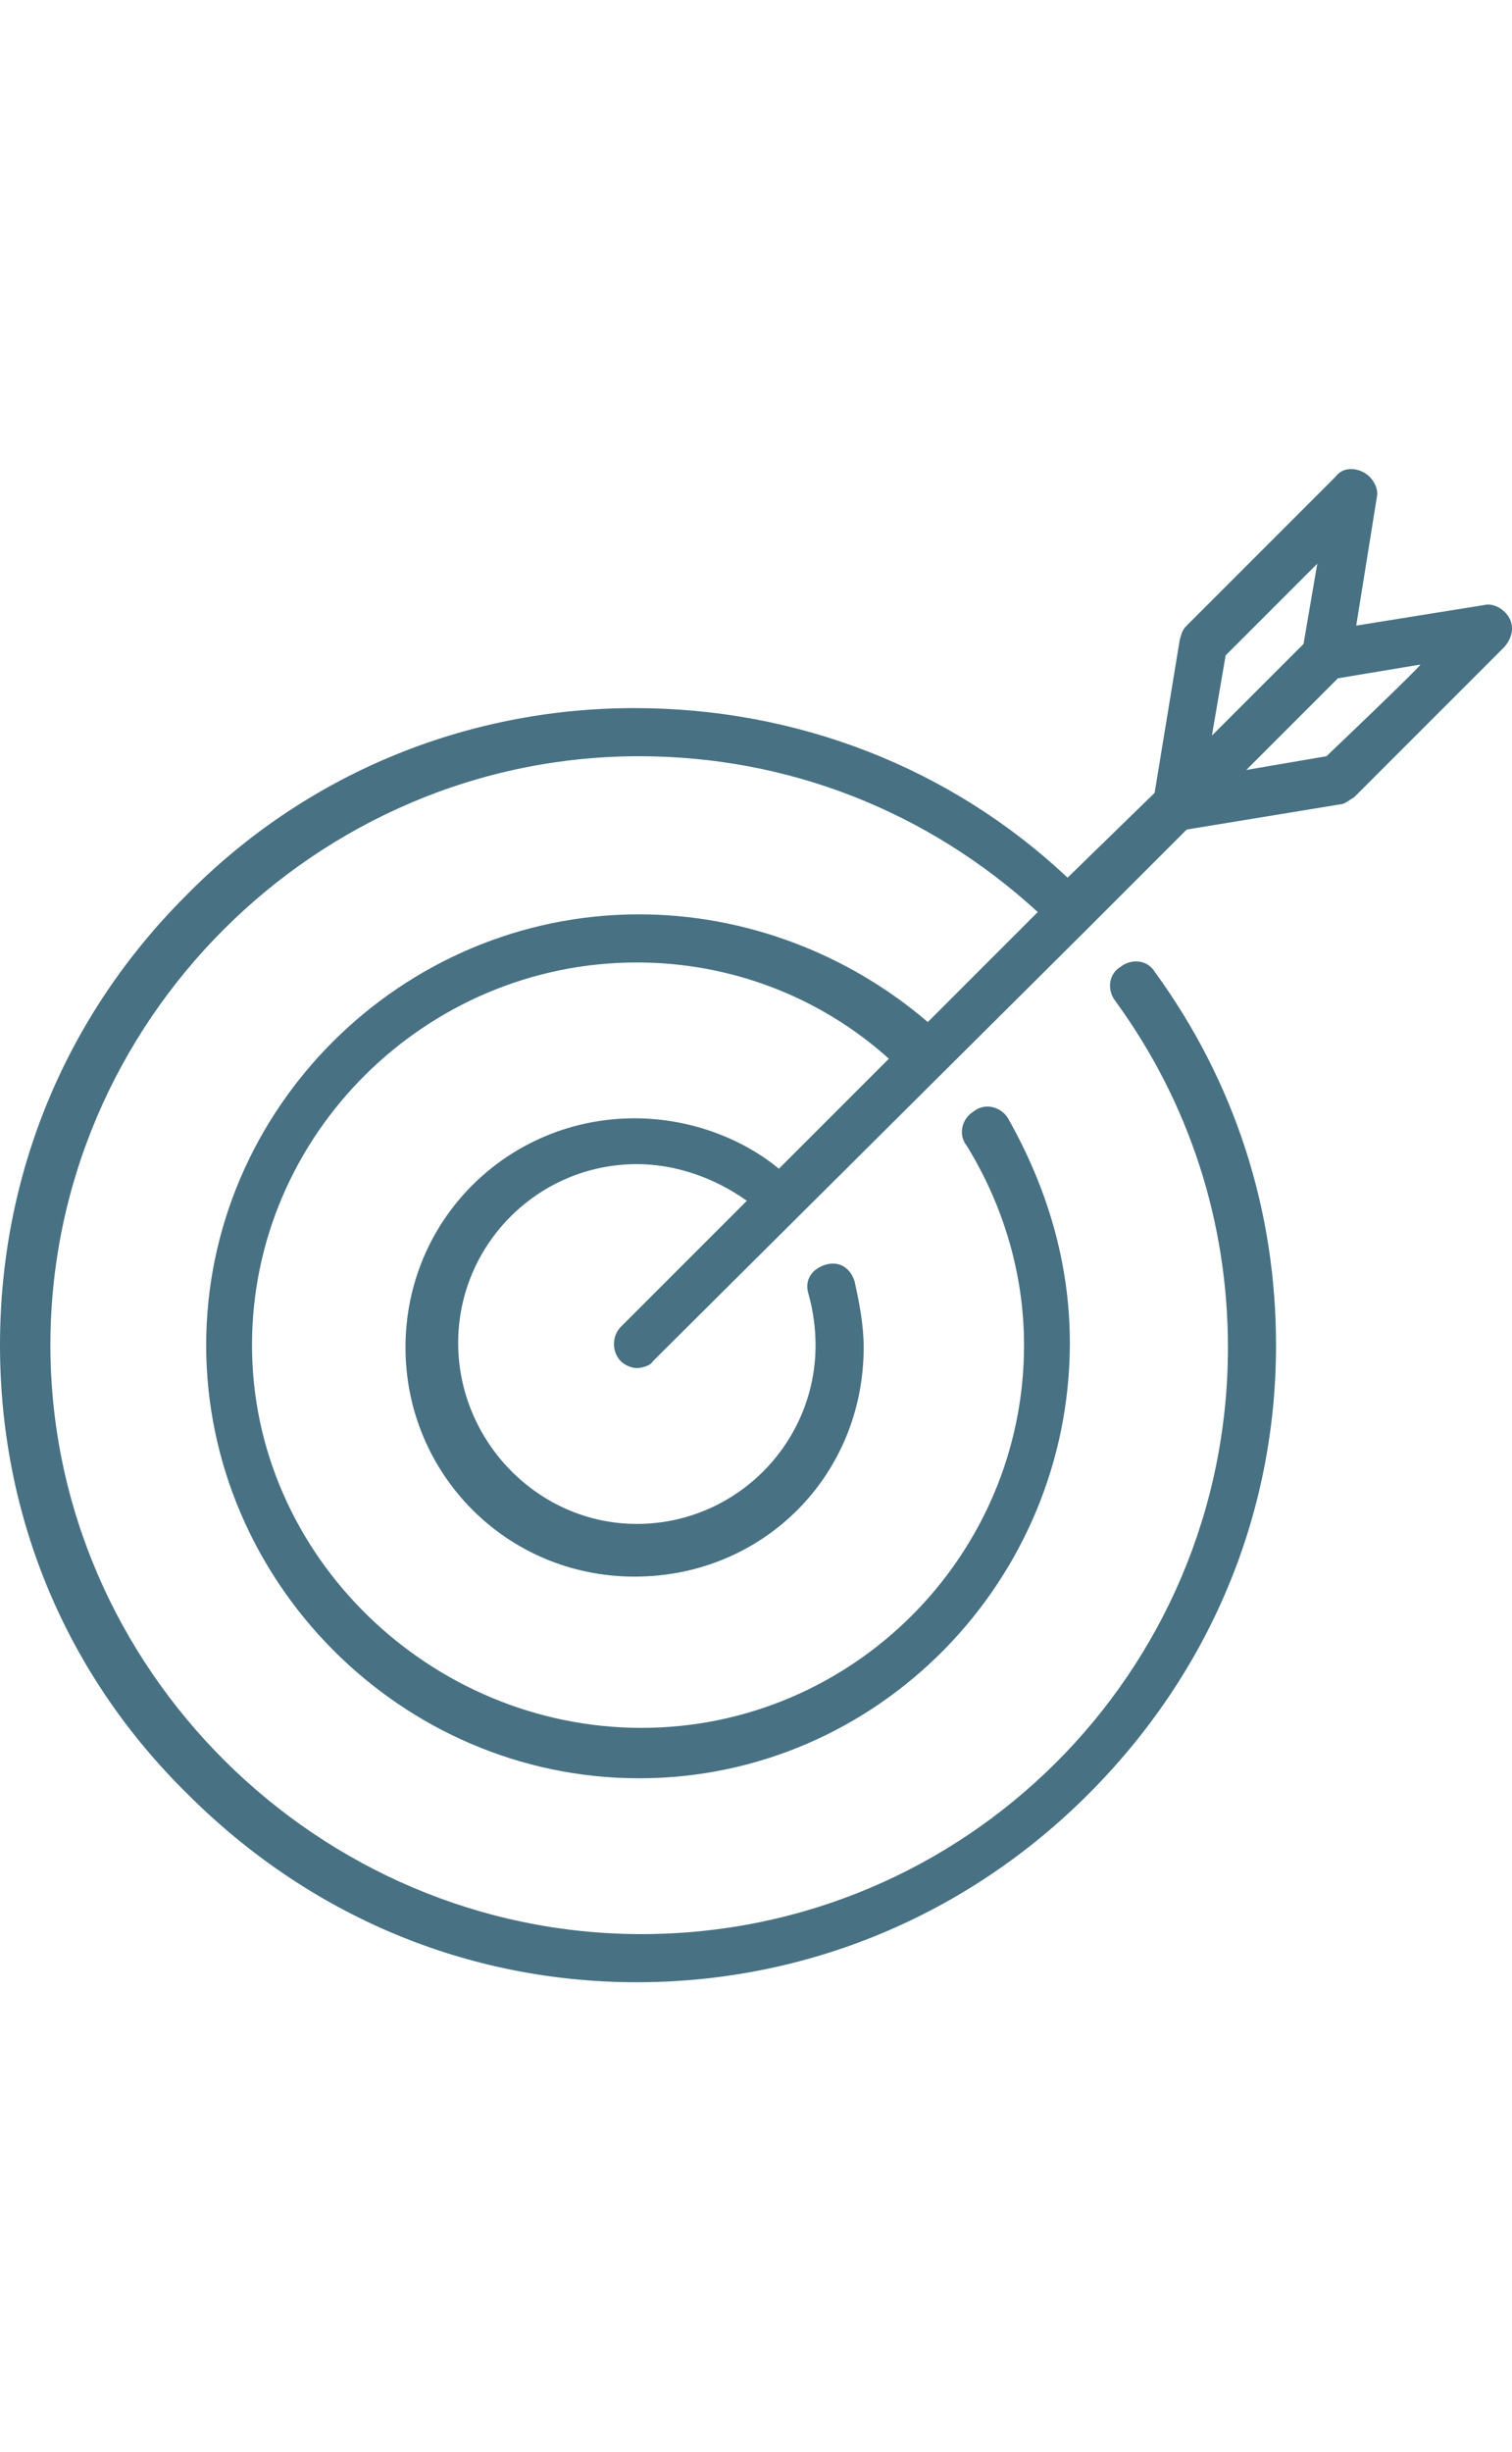 <?xml version="1.0" encoding="utf-8"?>
<!-- Generator: Adobe Illustrator 22.0.0, SVG Export Plug-In . SVG Version: 6.00 Build 0)  -->
<svg version="1.1" id="Layer_1" xmlns="http://www.w3.org/2000/svg" xmlns:xlink="http://www.w3.org/1999/xlink" x="0px" y="0px"
	 width="66px" height="107px" viewBox="0 0 66 107" style="enable-background:new 0 0 66 107;" xml:space="preserve">
<style type="text/css">
	.st0{fill:#487284;}
</style>
<path class="st0" d="M65.9,27c-0.2-0.4-0.7-0.7-1.1-0.6l-5.6,0.9l0.9-5.6c0.1-0.4-0.2-0.9-0.6-1.1c-0.4-0.2-0.9-0.2-1.2,0.2
	l-6.5,6.5c-0.2,0.2-0.2,0.3-0.3,0.6l-1.1,6.7l-3.8,3.7c-5.1-4.8-11.8-7.4-18.9-7.4c-7.4,0-14.4,2.9-19.6,8.2C2.9,44.3,0,51.2,0,58.7
	s2.9,14.4,8.2,19.6c5.3,5.3,12.2,8.2,19.6,8.2s14.4-2.9,19.7-8.2s8.2-12.2,8.2-19.6c0-5.9-1.8-11.5-5.3-16.3c-0.3-0.5-1-0.6-1.5-0.2
	c-0.5,0.3-0.6,1-0.2,1.5c3.2,4.4,4.9,9.6,4.9,15.1c0,14.2-11.5,25.6-25.6,25.6S2.2,72.8,2.2,58.7S13.8,33,27.9,33
	c6.5,0,12.6,2.4,17.4,6.8l-4.8,4.8c-3.5-3-8-4.7-12.6-4.7C17.5,39.9,9,48.4,9,58.7s8.5,18.9,18.9,18.9s18.8-8.6,18.8-19
	c0-3.5-1-6.8-2.7-9.8c-0.3-0.5-1-0.7-1.5-0.3c-0.5,0.3-0.7,1-0.3,1.5c1.6,2.6,2.5,5.6,2.5,8.7c0,9.2-7.5,16.7-16.7,16.7
	S11,67.9,11,58.7s7.6-16.7,16.8-16.7c4.1,0,8,1.5,11,4.2l-4.8,4.8c-1.7-1.4-4-2.2-6.3-2.2c-5.5,0-10,4.4-10,10c0,5.5,4.4,10,10,10
	s10-4.4,10-10c0-1-0.2-2-0.4-2.9c-0.2-0.6-0.7-0.9-1.3-0.7c-0.6,0.2-0.9,0.7-0.7,1.3c0.2,0.7,0.3,1.5,0.3,2.2c0,4.3-3.5,7.8-7.8,7.8
	S20,62.9,20,58.6s3.5-7.8,7.8-7.8c1.7,0,3.4,0.6,4.8,1.6l-5.5,5.5c-0.4,0.4-0.4,1.1,0,1.5c0.2,0.2,0.5,0.3,0.7,0.3
	c0.2,0,0.6-0.1,0.7-0.3l18.9-18.8l4.4-4.4l6.7-1.1c0.2,0,0.4-0.2,0.6-0.3l6.5-6.5C66,27.9,66.1,27.4,65.9,27L65.9,27z M53.5,28.6
	l4-4l-0.6,3.5l-4,4L53.5,28.6z M57.9,33l-3.5,0.6l4-4L62,29C62,29.1,57.9,33,57.9,33z"/>
</svg>
